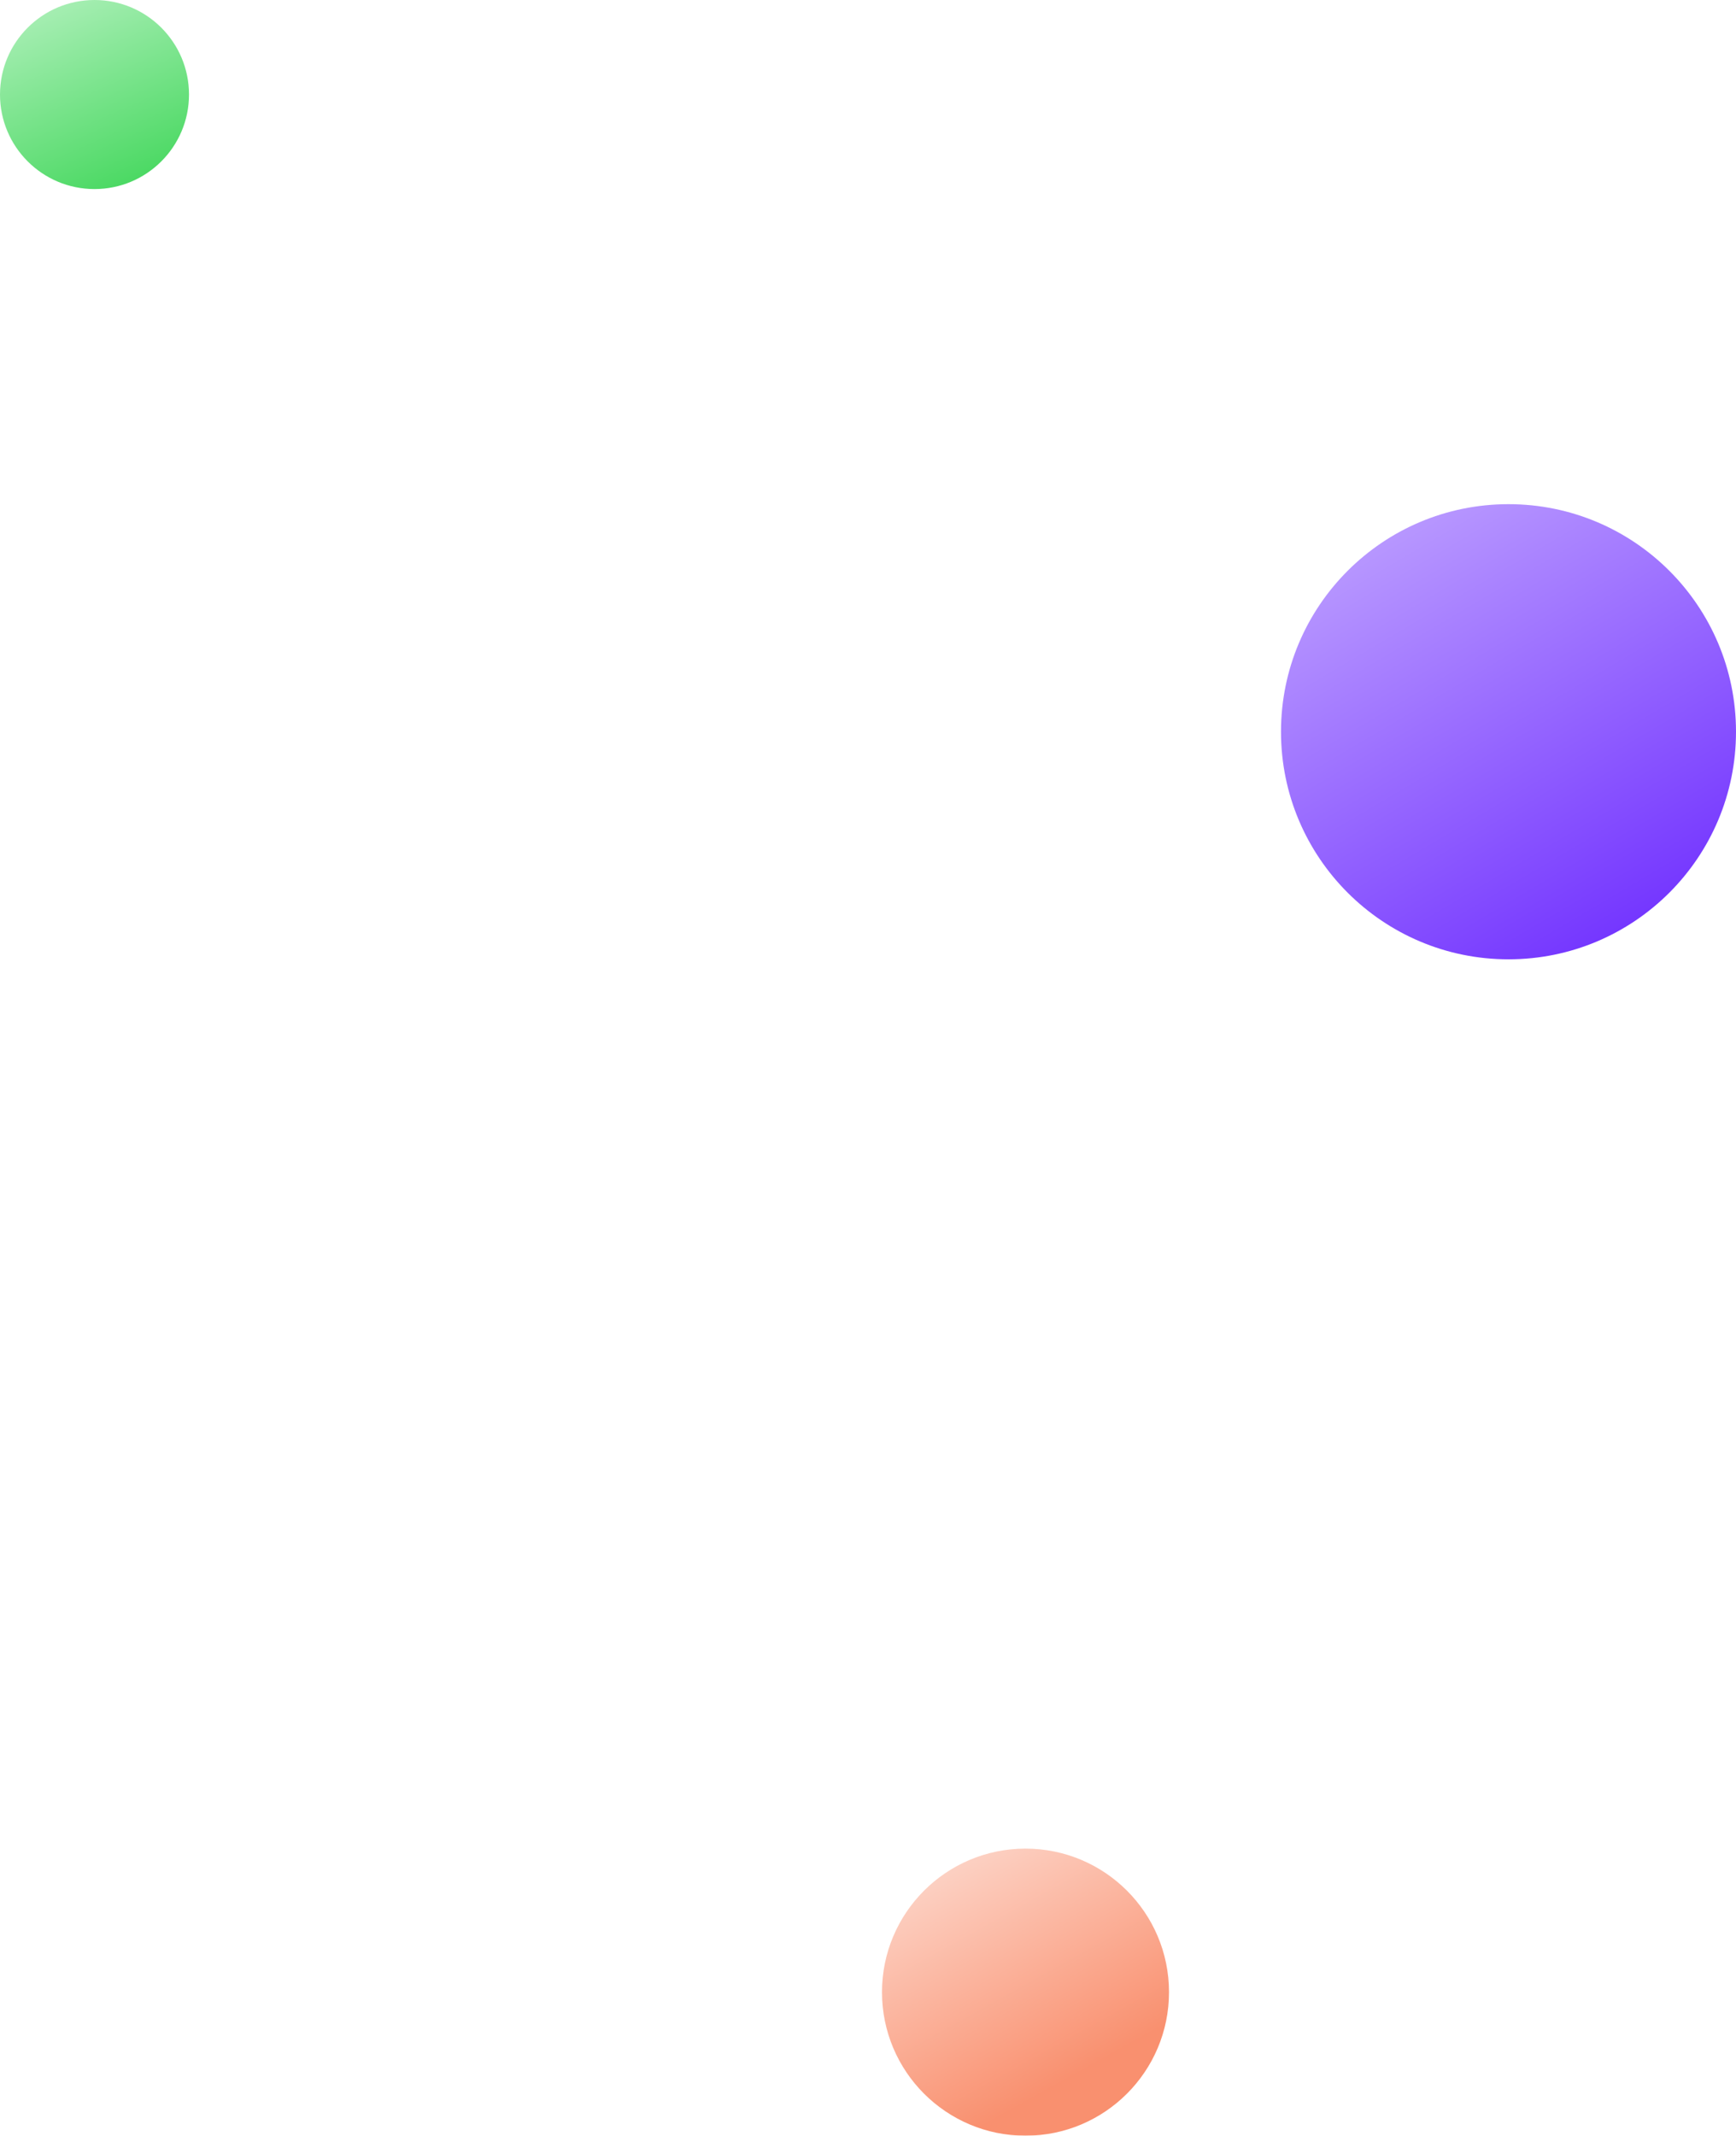 <?xml version="1.0" encoding="UTF-8"?>
<svg width="248px" height="305px" viewBox="0 0 248 305" version="1.1" xmlns="http://www.w3.org/2000/svg" xmlns:xlink="http://www.w3.org/1999/xlink">
    <!-- Generator: sketchtool 53.2 (72643) - https://sketchapp.com -->
    <title>32608490-8AAF-4EEA-9159-1091E27F19DE</title>
    <desc>Created with sketchtool.</desc>
    <defs>
        <linearGradient x1="73.626%" y1="93.522%" x2="0%" y2="-31.038%" id="linearGradient-1">
            <stop stop-color="#7537FF" offset="0%"></stop>
            <stop stop-color="#D5C2FF" offset="100%"></stop>
        </linearGradient>
        <filter x="0.0%" y="0.0%" width="100.0%" height="100.0%" filterUnits="objectBoundingBox" id="filter-2">
            <feGaussianBlur stdDeviation="0" in="SourceGraphic"></feGaussianBlur>
        </filter>
        <linearGradient x1="73.626%" y1="93.522%" x2="0%" y2="-75.001%" id="linearGradient-3">
            <stop stop-color="#4CD964" offset="0%"></stop>
            <stop stop-color="#F0FFF3" offset="100%"></stop>
        </linearGradient>
        <filter x="0.0%" y="0.0%" width="100.0%" height="100.0%" filterUnits="objectBoundingBox" id="filter-4">
            <feGaussianBlur stdDeviation="0" in="SourceGraphic"></feGaussianBlur>
        </filter>
        <linearGradient x1="0%" y1="-50.013%" x2="70.73%" y2="77.1%" id="linearGradient-5">
            <stop stop-color="#FFFFFF" offset="0%"></stop>
            <stop stop-color="#F9906F" offset="100%"></stop>
        </linearGradient>
        <filter x="0.0%" y="0.0%" width="100.0%" height="100.0%" filterUnits="objectBoundingBox" id="filter-6">
            <feGaussianBlur stdDeviation="0" in="SourceGraphic"></feGaussianBlur>
        </filter>
    </defs>
    <g id="Page-1" stroke="none" stroke-width="1" fill="none" fill-rule="evenodd">
        <g id="Functionalities/Holidays-and-Absences" transform="translate(-1016, -3627)">
            <g id="CASE" transform="translate(0, 3495)">
                <g id="Group-11-Copy-4" transform="translate(1016, 132)">
                    <circle id="Oval-4-Copy-3" fill="url(#linearGradient-1)" filter="url(#filter-2)" cx="215.5" cy="104.5" r="32.5"></circle>
                    <circle id="Oval-4-Copy-4" fill="url(#linearGradient-3)" filter="url(#filter-4)" cx="13.5" cy="13.5" r="13.5"></circle>
                    <circle id="Oval-4-Copy-5" fill="url(#linearGradient-5)" filter="url(#filter-6)" cx="146.5" cy="284.5" r="20.5"></circle>
                </g>
            </g>
        </g>
    </g>
</svg>